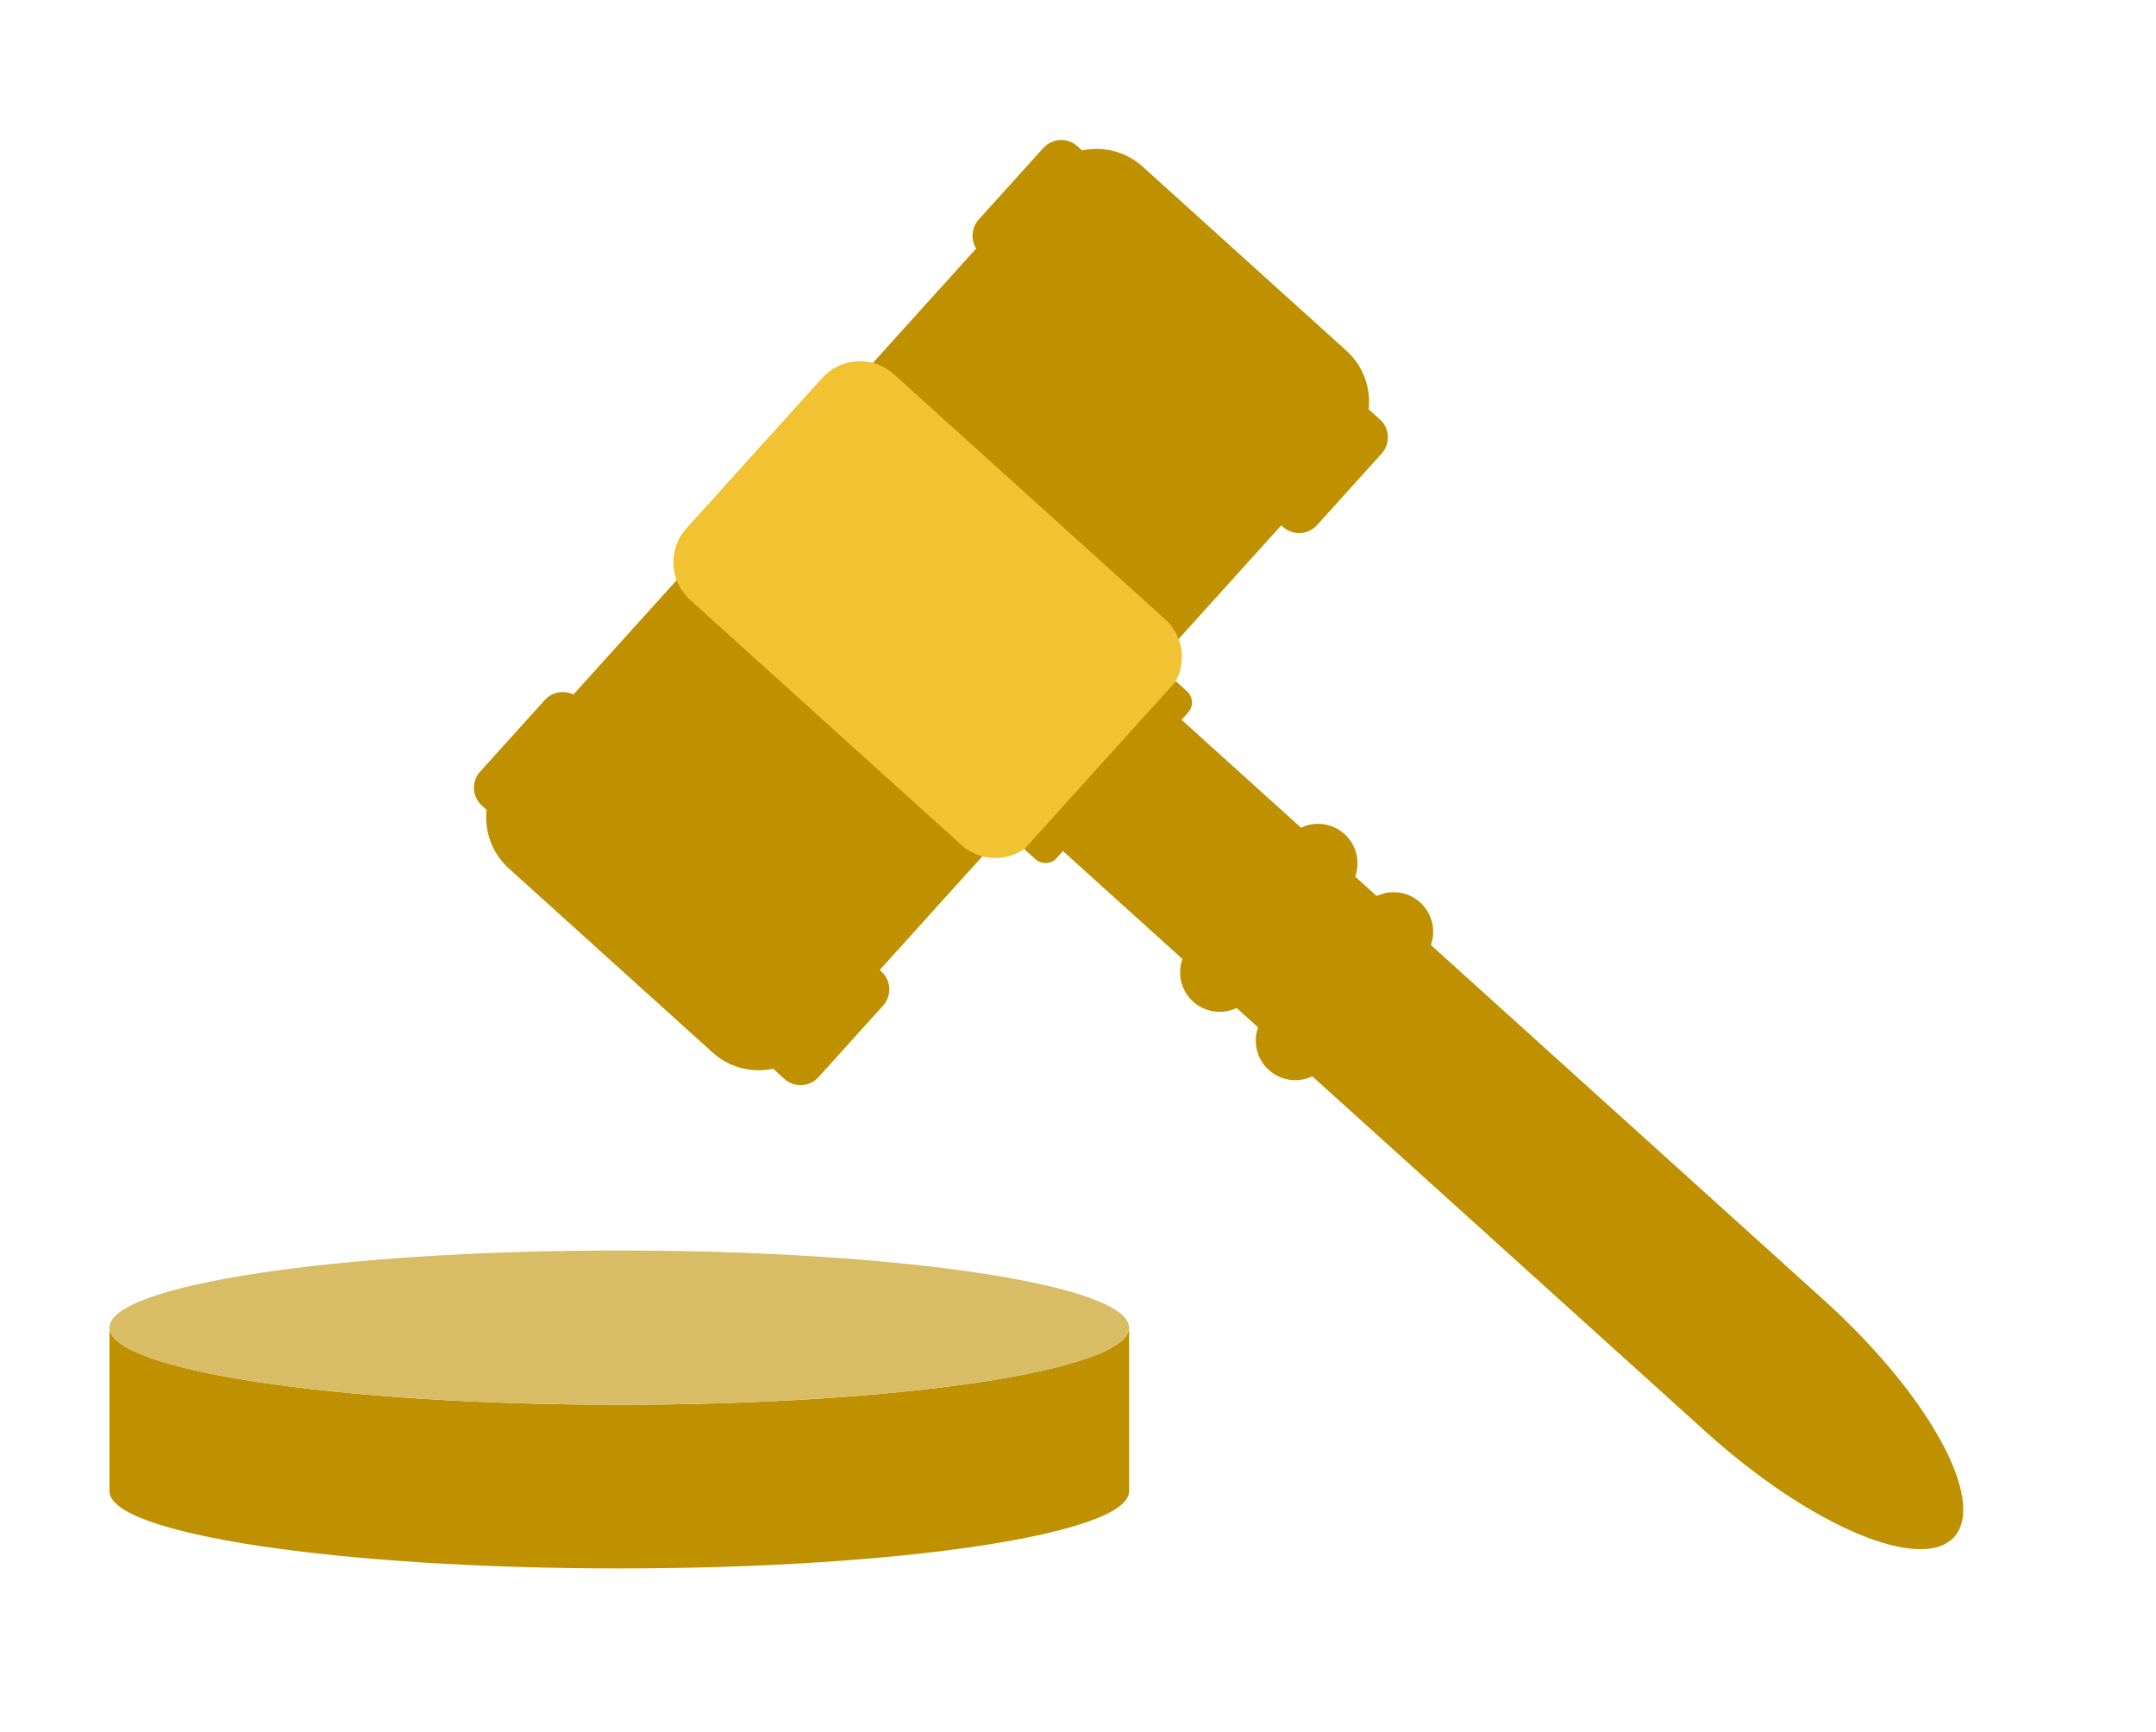 <svg version="1.1" viewBox="0.0 0.0 437.501 351.388" fill="none" stroke="none" stroke-linecap="square" stroke-miterlimit="10" xmlns="http://www.w3.org/2000/svg"><clipPath id="p.0"><path d="m0 0l437.501 0l0 351.388l-437.501 0l0 -351.388z" clip-rule="nonzero"/></clipPath><g clip-path="url(#p.0)"><path fill="#000000" fill-opacity="0.0" d="m0 0l437.501 0l0 351.388l-437.501 0z" fill-rule="evenodd"/><path fill="#bf9000" d="m165.985 103.581l50.459 21.388l153.706 138.835c21.222 19.169 33.04 40.673 26.395 48.029c-6.645 7.357 -29.236 -2.219 -50.459 -21.388l-153.706 -138.835z" fill-rule="evenodd"/><path fill="#bf9000" d="m103.253 176.197l0 0c-5.71 -5.158 -6.158 -13.968 -1 -19.678l109.936 -121.712c2.477 -2.742 5.941 -4.388 9.632 -4.576c3.69 -0.188 7.304 1.098 10.046 3.575l41.355 37.353c5.71 5.158 6.158 13.968 1 19.678l-109.936 121.712c-5.158 5.71 -13.968 6.158 -19.678 1z" fill-rule="evenodd"/><path fill="#f1c232" d="m140.036 121.714l0 0c-4.215 -3.807 -4.545 -10.31 -0.738 -14.525l27.572 -30.525l0 0c1.828 -2.024 4.385 -3.239 7.109 -3.377c2.724 -0.138 5.391 0.811 7.415 2.639l55.044 49.718c4.215 3.807 4.545 10.31 0.738 14.525l-27.572 30.525c-3.807 4.215 -10.31 4.545 -14.525 0.738z" fill-rule="evenodd"/><path fill="#bf9000" d="m97.788 163.452l0 0c-2.005 -1.811 -2.162 -4.905 -0.351 -6.91l13.117 -14.522l0 0c0.87 -0.963 2.086 -1.541 3.382 -1.607c1.296 -0.066 2.565 0.386 3.528 1.256l61.386 55.447c2.005 1.811 2.162 4.905 0.351 6.91l-13.117 14.522c-1.811 2.005 -4.905 2.162 -6.91 0.351z" fill-rule="evenodd"/><path fill="#bf9000" d="m198.956 51.447l0 0c-2.005 -1.811 -2.162 -4.905 -0.351 -6.91l13.117 -14.522l0 0c0.87 -0.963 2.086 -1.541 3.382 -1.607c1.296 -0.066 2.565 0.386 3.528 1.255l61.386 55.447c2.005 1.811 2.162 4.905 0.351 6.91l-13.117 14.522c-1.811 2.005 -4.905 2.162 -6.91 0.351z" fill-rule="evenodd"/><path fill="#bf9000" d="m242.113 203.22l0 0c-3.285 -2.967 -3.543 -8.036 -0.576 -11.321l19.972 -22.111l0 0c1.425 -1.578 3.418 -2.525 5.542 -2.633c2.123 -0.108 4.202 0.632 5.78 2.057l0 0l0 0c3.285 2.967 3.543 8.036 0.576 11.321l-19.972 22.111c-2.967 3.285 -8.036 3.543 -11.321 0.576z" fill-rule="evenodd"/><path fill="#bf9000" d="m257.465 217.087l0 0c-3.285 -2.967 -3.543 -8.036 -0.576 -11.321l19.972 -22.111l0 0c1.425 -1.578 3.418 -2.525 5.542 -2.633c2.123 -0.108 4.202 0.632 5.78 2.057l0 0l0 0c3.285 2.967 3.543 8.036 0.576 11.321l-19.972 22.111c-2.967 3.285 -8.036 3.543 -11.321 0.576z" fill-rule="evenodd"/><path fill="#bf9000" d="m241.095 144.557l-26.685 29.544c-0.54 0.598 -1.296 0.957 -2.101 0.998c-0.805 0.041 -1.593 -0.24 -2.192 -0.78l-2.256 -2.037c-1.5258789E-4 -1.373291E-4 -1.6784668E-4 -3.8146973E-4 -3.0517578E-5 -5.340576E-4l30.76 -34.054l0 0c1.373291E-4 -1.5258789E-4 3.8146973E-4 -1.6784668E-4 5.493164E-4 -3.0517578E-5l2.255 2.037l0 0c1.246 1.125 1.343 3.047 0.218 4.293z" fill-rule="evenodd"/><path fill="#bf9000" d="m22.215 269.361l0 0c0 8.643 46.316 15.65 103.449 15.65c57.133 0 103.449 -7.007 103.449 -15.65l0 33.205c0 8.643 -46.316 15.65 -103.449 15.65c-57.133 0 -103.449 -7.007 -103.449 -15.65z" fill-rule="evenodd"/><path fill="#d8bc66" d="m22.215 269.361l0 0c0 -8.643 46.316 -15.65 103.449 -15.65c57.133 0 103.449 7.007 103.449 15.65l0 0c0 8.643 -46.316 15.65 -103.449 15.65c-57.133 0 -103.449 -7.007 -103.449 -15.65z" fill-rule="evenodd"/><path fill="#000000" fill-opacity="0.0" d="m229.113 269.361l0 0c0 8.643 -46.316 15.65 -103.449 15.65c-57.133 0 -103.449 -7.007 -103.449 -15.65l0 0c0 -8.643 46.316 -15.65 103.449 -15.65c57.133 0 103.449 7.007 103.449 15.65l0 33.205c0 8.643 -46.316 15.65 -103.449 15.65c-57.133 0 -103.449 -7.007 -103.449 -15.65l0 -33.205" fill-rule="evenodd"/></g></svg>